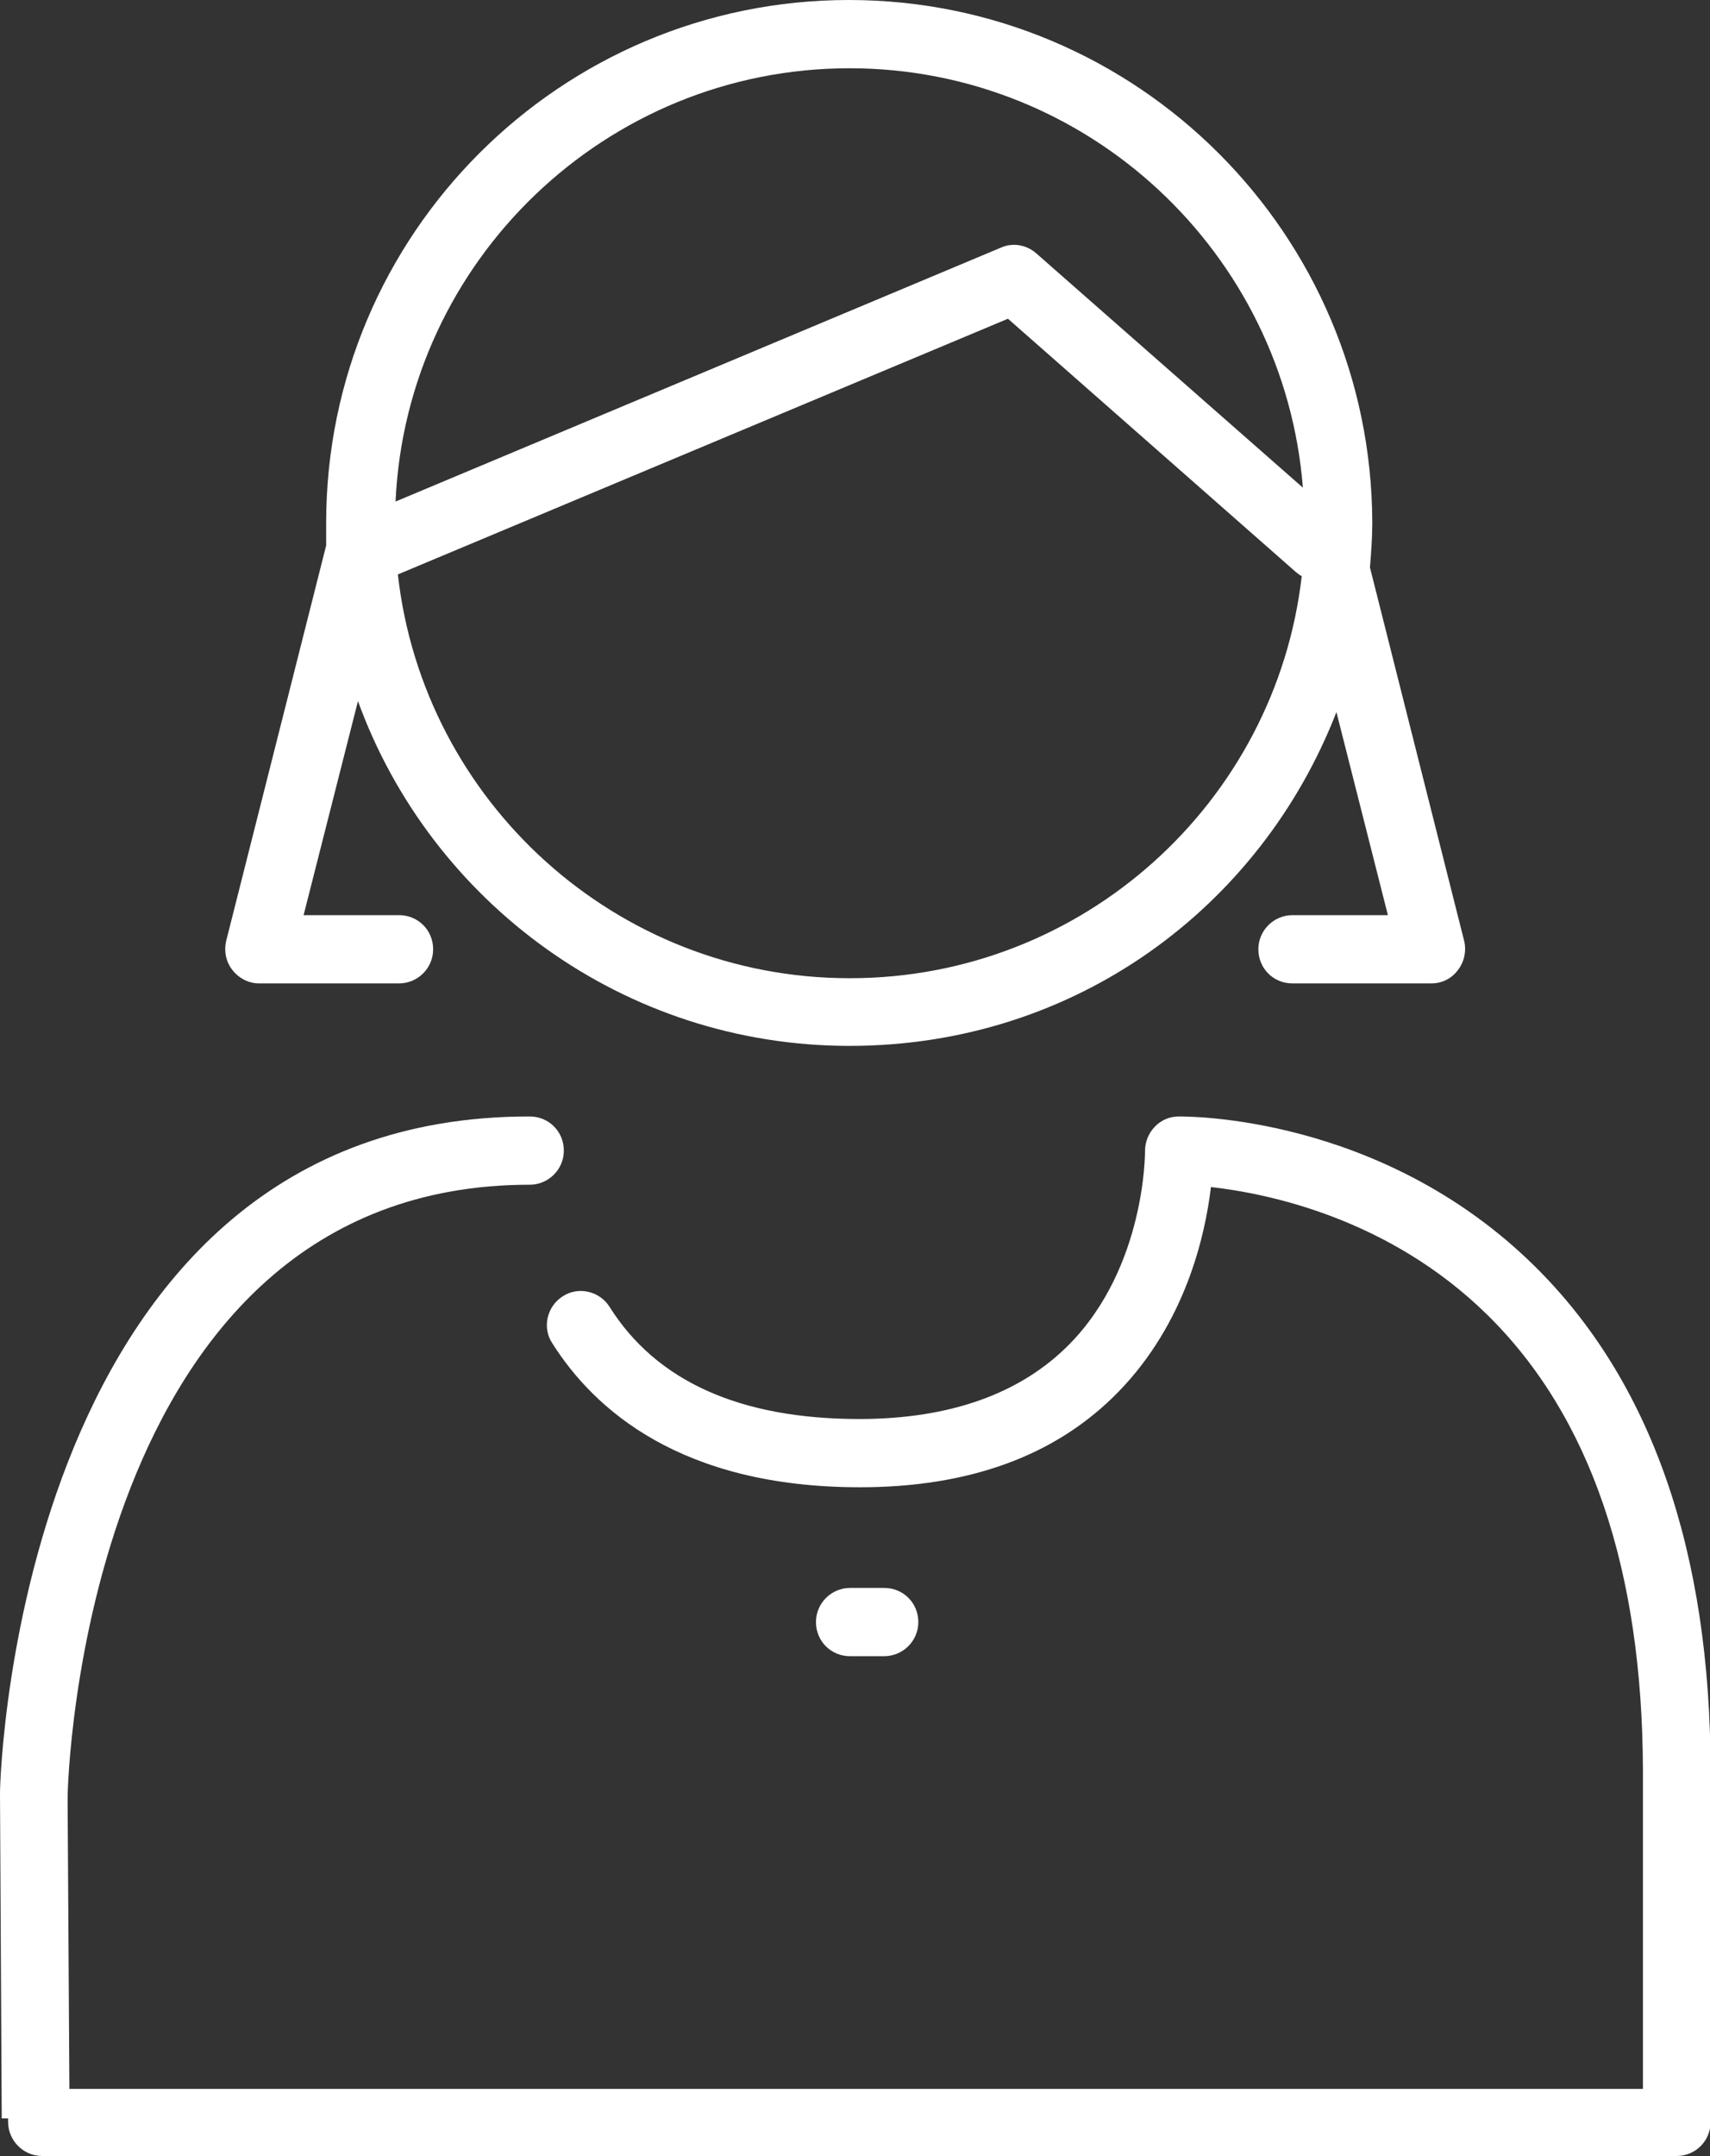 <?xml version="1.0" encoding="UTF-8"?>
<svg id="_レイヤー_2" data-name="レイヤー 2" xmlns="http://www.w3.org/2000/svg" viewBox="0 0 29.57 37.27">
  <rect x="0" y="0" width="29.57" height="37.27" fill="#333333" stroke="none"/>
  <defs>
    <style>
      .cls-1 {
        fill: #fff;
      }
    </style>
  </defs>
  <g id="_レイヤー_4のコピー" data-name="レイヤー 4のコピー">
    <g>
      <path class="cls-1" d="m.03,36.62h.11s0,.04,0,.06c0,.32.26.59.59.59h28.19s.01,0,.02,0c.02,0,.03,0,.05,0,.33,0,.59-.26.59-.59v-6.04s0,0,0-.01c0-3.82-1.03-6.77-3.06-8.76-2.65-2.6-6-2.57-6.14-2.57-.32,0-.58.27-.58.6,0,.02.01,2-1.31,3.34-.84.85-2.06,1.29-3.63,1.29-2.06,0-3.51-.65-4.32-1.94-.17-.27-.54-.36-.81-.18-.27.17-.36.54-.18.81.72,1.14,2.22,2.49,5.32,2.49,1.9,0,3.4-.55,4.47-1.65,1.16-1.19,1.5-2.7,1.6-3.54.97.11,3.07.53,4.78,2.21,1.78,1.75,2.68,4.4,2.69,7.87,0,.02,0,.03,0,.05v5.46H1.2l-.03-4.85s0-.11,0-.17c0-.02,0-.04,0-.06,0-.11.24-10.55,7.99-10.55.32,0,.59-.26.59-.59s-.26-.59-.59-.59C.37,19.29,0,30.62,0,30.99c0,0,0,.01,0,.02,0,0,0,0,0,0,0,.17.03,5.61.03,5.61Z"/>
      <path class="cls-1" d="m4.5,17h2.4c.32,0,.59-.26.59-.59s-.26-.59-.59-.59h-1.65l.94-3.7c1.26,3.47,4.59,5.96,8.5,5.96s7.11-2.4,8.42-5.77l.89,3.51h-1.65c-.32,0-.59.26-.59.59s.26.59.59.59h2.4c.18,0,.35-.08.46-.23.11-.14.15-.33.11-.5l-1.63-6.46c.02-.25.04-.51.04-.77C23.72,4.05,19.67,0,14.68,0S5.64,4.05,5.64,9.04c0,.13,0,.26,0,.39l-1.73,6.84c-.04.18,0,.36.11.5.11.14.28.23.46.23Zm10.19-.09c-4.04,0-7.37-3.06-7.81-6.98l10.55-4.42,4.98,4.38s.06.05.1.07c-.45,3.91-3.78,6.95-7.81,6.95Zm0-15.73c4.13,0,7.52,3.2,7.84,7.25l-4.61-4.05c-.17-.15-.41-.19-.61-.1l-10.47,4.39c.19-4.16,3.64-7.49,7.85-7.49Z"/>
      <path class="cls-1" d="m15.29,28.63c.32,0,.59-.26.59-.59s-.26-.59-.59-.59h-.59c-.32,0-.59.26-.59.59s.26.59.59.59h.59Z"/>
    </g>
  </g>
</svg>